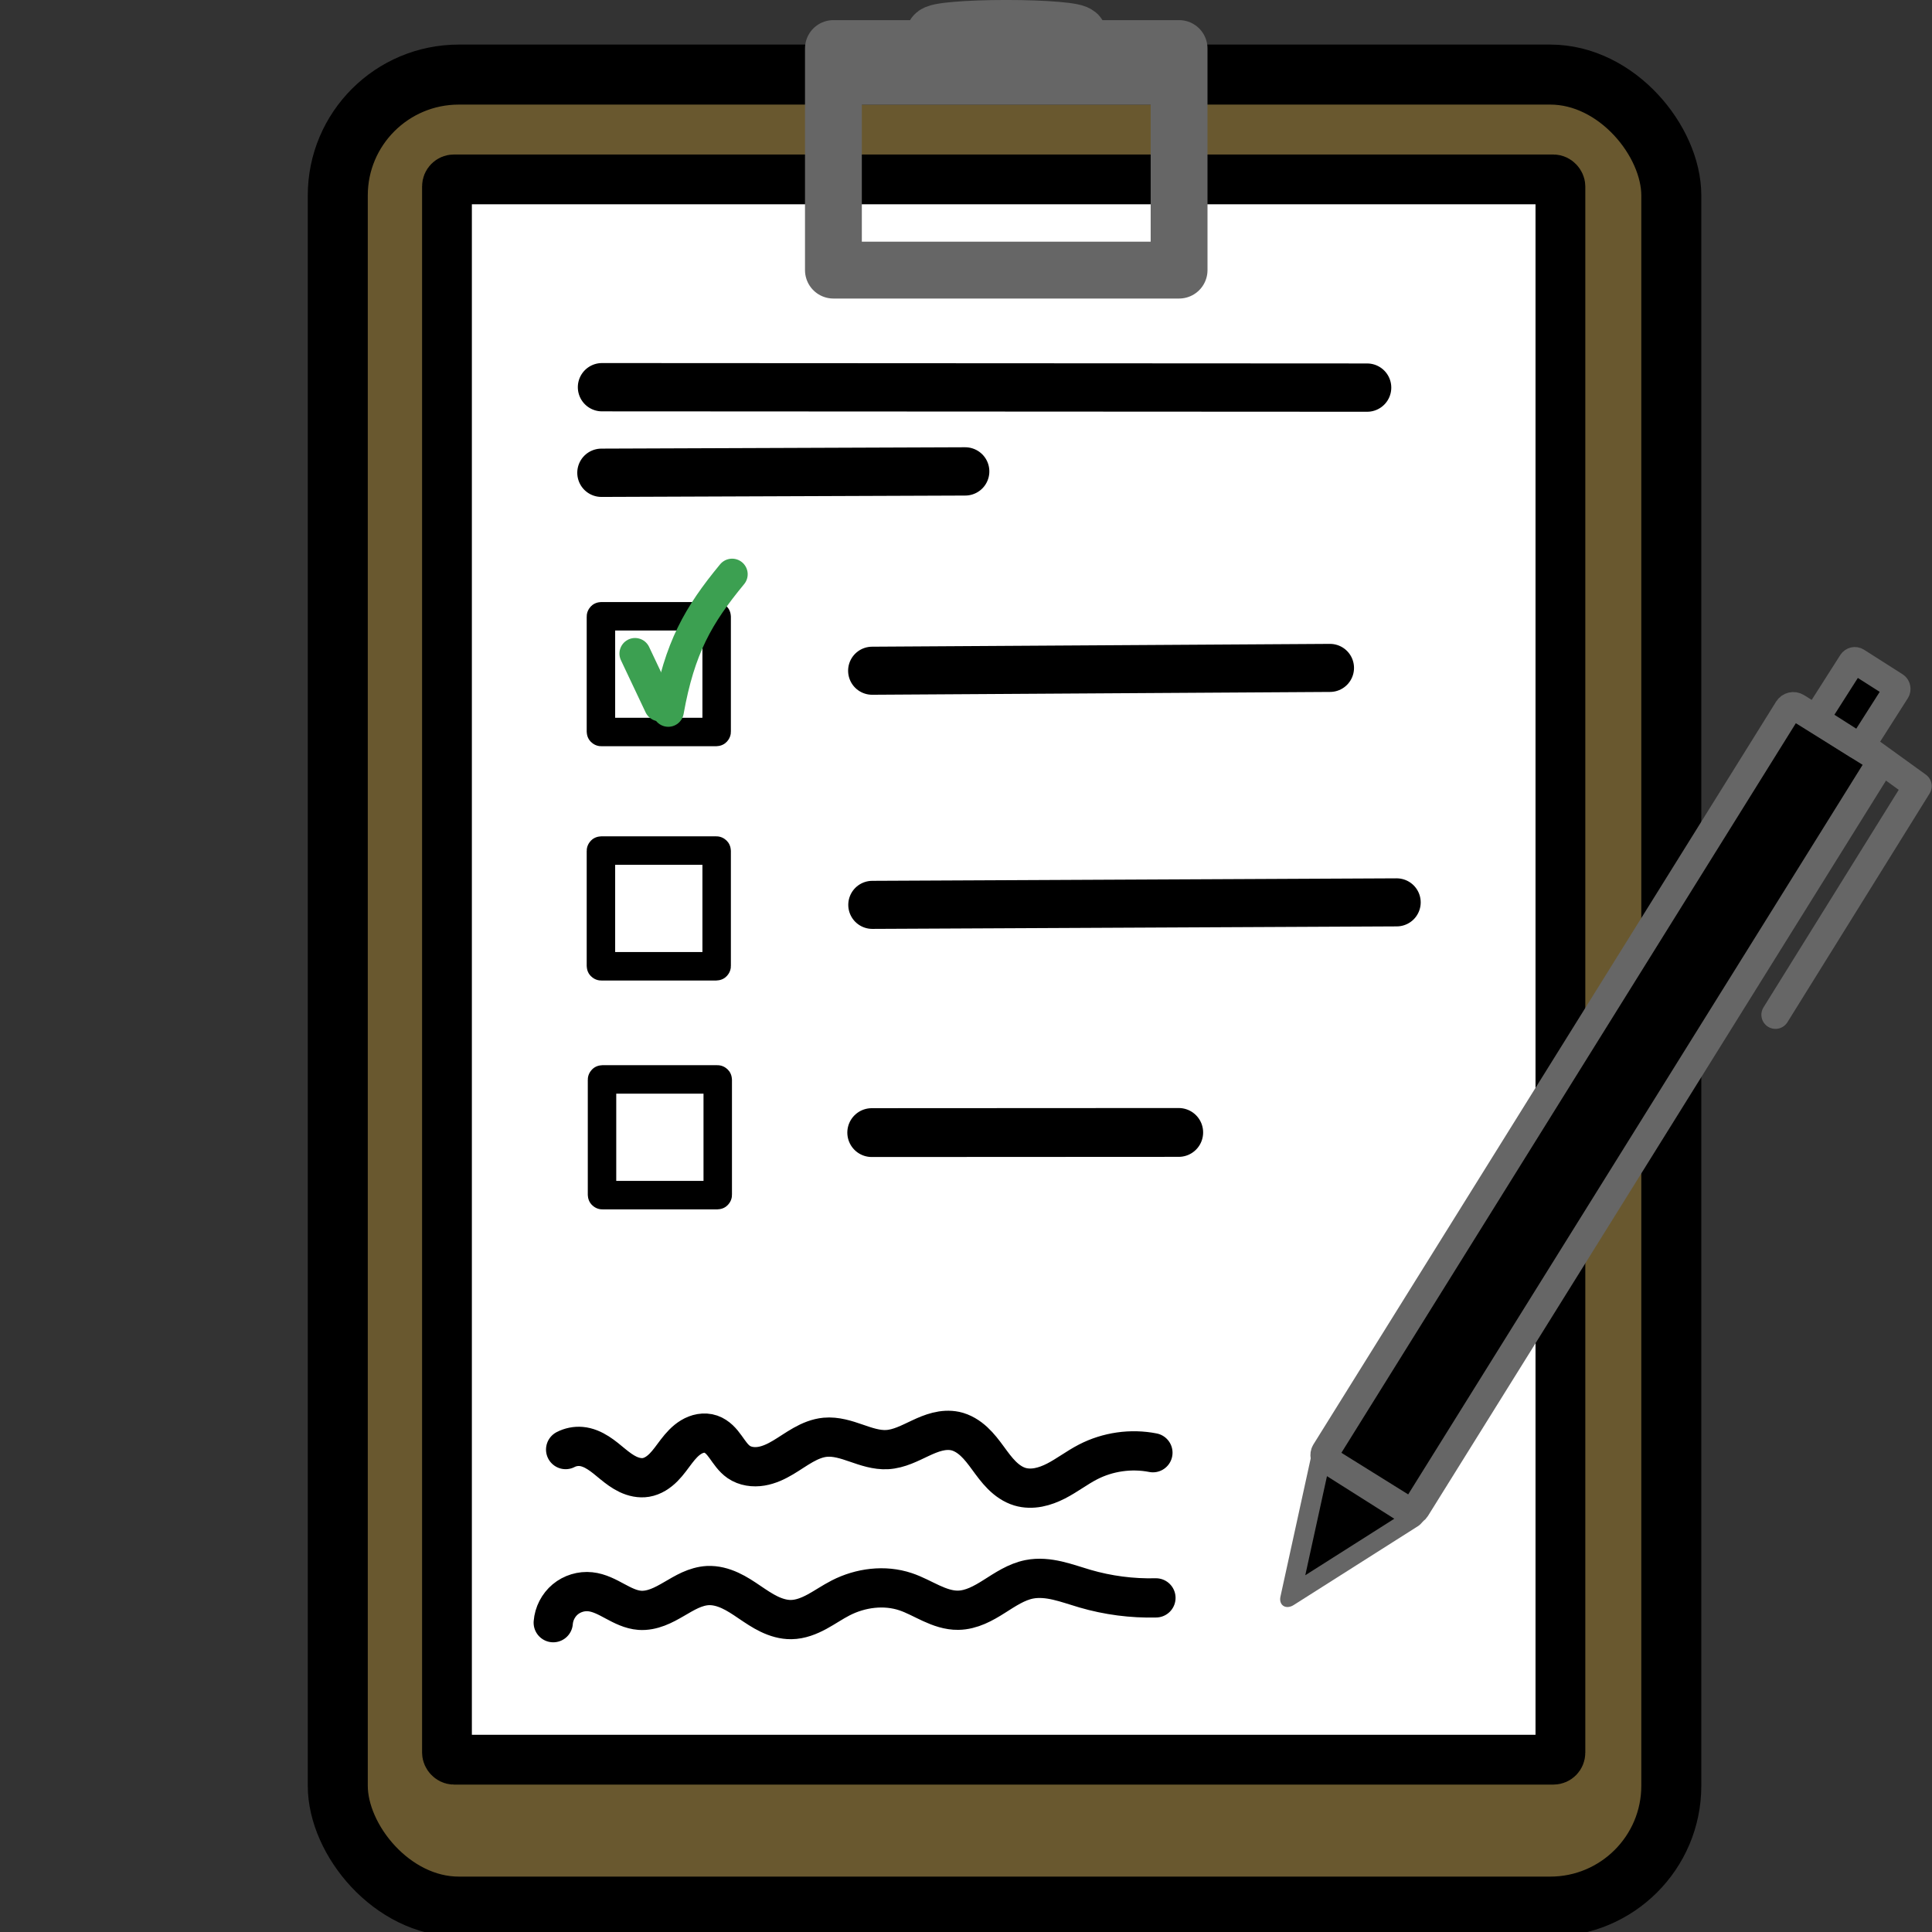 <?xml version="1.0" encoding="UTF-8" standalone="no"?>
<!-- Created with Inkscape (http://www.inkscape.org/) -->

<svg
        width="48"
        height="48"
        viewBox="0 0 48 48"
        version="1.1"
        id="svg1"
        sodipodi:docname="icon_simple_shaded.svg"
        inkscape:version="1.3 (0e150ed6c4, 2023-07-21)"
        xmlns:inkscape="http://www.inkscape.org/namespaces/inkscape"
        xmlns:sodipodi="http://sodipodi.sourceforge.net/DTD/sodipodi-0.dtd"
        xmlns="http://www.w3.org/2000/svg"
        xmlns:svg="http://www.w3.org/2000/svg">
    <rect x="0" y="0" width="48" height="48" fill="#333333" stroke="none"/>
    <sodipodi:namedview
            id="namedview1"
            pagecolor="#ffffff"
            bordercolor="#000000"
            borderopacity="0.25"
            inkscape:showpageshadow="2"
            inkscape:pageopacity="0.0"
            inkscape:pagecheckerboard="0"
            inkscape:deskcolor="#d1d1d1"
            inkscape:document-units="px"
            inkscape:zoom="16"
            inkscape:cx="19.59375"
            inkscape:cy="22.75"
            inkscape:window-width="1920"
            inkscape:window-height="1122"
            inkscape:window-x="-8"
            inkscape:window-y="-8"
            inkscape:window-maximized="1"
            inkscape:current-layer="layer1" />
    <defs
            id="defs1">
        <inkscape:path-effect
                effect="spiro"
                id="path-effect21"
                is_visible="true"
                lpeversion="1" />
        <inkscape:path-effect
                effect="spiro"
                id="path-effect20"
                is_visible="true"
                lpeversion="1" />
        <inkscape:path-effect
                effect="spiro"
                id="path-effect19"
                is_visible="true"
                lpeversion="1" />
    </defs>
    <g
            inkscape:label="Layer 1"
            inkscape:groupmode="layer"
            id="layer1">
        <rect
                style="fill:#69582f;fill-opacity:1;stroke:#000000;stroke-width:1.491;stroke-linecap:round;stroke-linejoin:round;stroke-dasharray:none;stroke-opacity:1"
                id="rect1"
                width="33.131"
                height="45.516"
                x="8.392"
                y="1.853"
                rx="3.007"
                ry="3.002" />
        <rect
                style="fill:#ffffff;fill-opacity:1;stroke:#000000;stroke-width:1.237;stroke-linecap:round;stroke-linejoin:round;stroke-dasharray:none;stroke-opacity:1"
                id="rect1-0"
                width="27.663"
                height="39.262"
                x="11.105"
                y="4.457"
                rx="0.173"
                ry="0.174" />
        <rect
                style="fill:#a0892c;fill-opacity:0;stroke:#666666;stroke-width:1.412;stroke-linecap:round;stroke-linejoin:round;stroke-dasharray:none;stroke-opacity:1"
                id="rect3"
                width="8.588"
                height="5.505"
                x="20.706"
                y="1.206" />
        <ellipse
                style="fill:#000000;fill-opacity:0;stroke:#666666;stroke-width:1.491;stroke-linecap:round;stroke-linejoin:round;stroke-dasharray:none;stroke-opacity:1"
                id="path3"
                cx="25"
                cy="0.894"
                rx="1.755"
                ry="0.149" />
        <path
                style="fill:#000000;fill-opacity:0;stroke:#000000;stroke-width:1.2;stroke-linecap:round;stroke-linejoin:round;stroke-dasharray:none;stroke-opacity:1"
                d="m 14.956,9.62 19.01,0.01"
                id="path4" />
        <path
                style="fill:#000000;fill-opacity:0;stroke:#000000;stroke-width:1.2;stroke-linecap:round;stroke-linejoin:round;stroke-dasharray:none;stroke-opacity:1"
                d="m 14.942,11.746 9.038,-0.034"
                id="path4-6-0" />
        <path
                style="fill:#000000;fill-opacity:0;stroke:#000000;stroke-width:1.194;stroke-linecap:round;stroke-linejoin:round;stroke-dasharray:none;stroke-opacity:1"
                d="m 21.668,16.664 11.375,-0.07"
                id="path4-6-0-6" />
        <rect
                style="fill:#000000;fill-opacity:0;stroke:#000000;stroke-width:0.707;stroke-linecap:round;stroke-linejoin:round;stroke-dasharray:none;stroke-opacity:1"
                id="rect4"
                width="2.875"
                height="2.875"
                x="14.93"
                y="15.311"
                ry="0.007" />
        <path
                style="fill:#000000;fill-opacity:0;stroke:#000000;stroke-width:1.194;stroke-linecap:round;stroke-linejoin:round;stroke-dasharray:none;stroke-opacity:1"
                d="M 21.672,22.481 34.7,22.419"
                id="path4-6-0-6-2" />
        <rect
                style="fill:#000000;fill-opacity:0;stroke:#000000;stroke-width:0.707;stroke-linecap:round;stroke-linejoin:round;stroke-dasharray:none;stroke-opacity:1"
                id="rect4-4"
                width="2.875"
                height="2.875"
                x="14.93"
                y="21.132"
                ry="0.007" />
        <path
                style="fill:#000000;fill-opacity:0;stroke:#000000;stroke-width:1.213;stroke-linecap:round;stroke-linejoin:round;stroke-dasharray:none;stroke-opacity:1"
                d="m 21.658,28.139 7.627,-0.004"
                id="path4-6-0-6-5" />
        <rect
                style="fill:#000000;fill-opacity:0;stroke:#000000;stroke-width:0.707;stroke-linecap:round;stroke-linejoin:round;stroke-dasharray:none;stroke-opacity:1"
                id="rect4-8"
                width="2.875"
                height="2.875"
                x="14.957"
                y="26.818"
                ry="0.007" />
        <rect
                style="fill:#000000;fill-opacity:1;stroke:#666666;stroke-width:0.7;stroke-linecap:round;stroke-linejoin:round;stroke-dasharray:none;stroke-opacity:1"
                id="rect12"
                width="2.655"
                height="22.055"
                x="47.021"
                y="-8.688"
                rx="0.153"
                ry="0.155"
                transform="rotate(31.918)" />
        <rect
                style="fill:#000000;fill-opacity:1;stroke:#666666;stroke-width:0.674;stroke-linecap:round;stroke-linejoin:round;stroke-dasharray:none;stroke-opacity:1"
                id="rect13"
                width="1.318"
                height="1.758"
                x="47.643"
                y="-10.927"
                rx="0.09"
                ry="0.091"
                transform="rotate(32.494)" />
        <path
                style="fill:#333333;fill-opacity:0;stroke:#666666;stroke-width:0.7;stroke-linecap:round;stroke-linejoin:round;stroke-dasharray:none;stroke-opacity:1"
                d="m 46.261,18.532 1.382,0.998 -3.532,5.682"
                id="path14" />
        <path
                style="fill:#000000;fill-opacity:0;stroke:#3ca051;stroke-width:0.774;stroke-linecap:round;stroke-linejoin:round;stroke-dasharray:none;stroke-opacity:1"
                d="m 15.777,16.238 0.613,1.296"
                id="path17"
                sodipodi:nodetypes="cc" />
        <path
                style="fill:#008000;fill-opacity:0;stroke:#3ca051;stroke-width:0.774;stroke-linecap:round;stroke-linejoin:round;stroke-dasharray:none;stroke-opacity:1"
                d="m 16.603,17.67 c 0.281,-1.573 0.743,-2.383 1.586,-3.403"
                id="path18"
                sodipodi:nodetypes="cc" />
        <path
                style="fill:#000000;fill-opacity:0;stroke:#000000;stroke-width:0.975;stroke-linecap:round;stroke-linejoin:round;stroke-dasharray:none;stroke-opacity:1"
                d="m 14.053,36.014 c 0.117,-0.061 0.252,-0.088 0.384,-0.077 0.152,0.013 0.296,0.077 0.425,0.159 0.129,0.082 0.245,0.182 0.363,0.279 0.118,0.096 0.241,0.19 0.379,0.255 0.138,0.065 0.294,0.101 0.445,0.076 0.168,-0.028 0.317,-0.128 0.437,-0.249 0.12,-0.121 0.216,-0.263 0.32,-0.399 0.104,-0.135 0.219,-0.266 0.365,-0.354 0.073,-0.044 0.154,-0.077 0.238,-0.091 0.084,-0.014 0.172,-0.01 0.253,0.018 0.078,0.027 0.148,0.075 0.208,0.131 0.06,0.057 0.111,0.122 0.159,0.189 0.097,0.134 0.188,0.277 0.324,0.371 0.161,0.111 0.369,0.138 0.562,0.106 0.193,-0.032 0.373,-0.118 0.541,-0.218 0.168,-0.1 0.327,-0.214 0.498,-0.31 0.17,-0.096 0.355,-0.174 0.55,-0.192 0.262,-0.024 0.52,0.06 0.769,0.146 0.249,0.086 0.504,0.175 0.767,0.161 0.296,-0.016 0.566,-0.162 0.834,-0.287 0.134,-0.063 0.271,-0.121 0.415,-0.157 0.144,-0.036 0.295,-0.047 0.44,-0.017 0.177,0.038 0.336,0.137 0.469,0.26 0.133,0.123 0.242,0.268 0.349,0.414 0.107,0.146 0.213,0.293 0.341,0.421 0.128,0.128 0.28,0.236 0.453,0.288 0.148,0.044 0.307,0.045 0.459,0.016 0.152,-0.029 0.297,-0.086 0.435,-0.156 0.275,-0.141 0.521,-0.333 0.796,-0.475 0.492,-0.254 1.07,-0.337 1.613,-0.23"
                id="path19"
                inkscape:path-effect="#path-effect20"
                inkscape:original-d="m 14.052547,36.014452 c 0.15358,-0.0256 0.255967,-0.05119 0.38395,-0.07679 0.127983,-0.0256 1.075058,0.511933 1.612587,0.767899 0.537529,0.255966 1.075058,-0.716705 1.612588,-1.075058 0.537529,-0.358353 0.460739,0.460739 0.691109,0.691109 0.230369,0.230369 1.433411,-0.409546 2.150116,-0.614319 0.716706,-0.204773 1.023865,0.204773 1.535798,0.307159 0.511932,0.102387 1.126251,-0.307159 1.689377,-0.460739 0.563126,-0.15358 1.075058,0.921478 1.612587,1.382218 0.537529,0.460739 1.126252,-0.409546 1.689378,-0.614319 0.563125,-0.204773 1.075058,-0.15358 1.612587,-0.23037" />
        <path
                style="fill:#000000;fill-opacity:0;stroke:#000000;stroke-width:0.975;stroke-linecap:round;stroke-linejoin:round;stroke-dasharray:none;stroke-opacity:1"
                d="m 13.745,40.315 c 0.017,-0.222 0.127,-0.436 0.298,-0.579 0.171,-0.143 0.402,-0.213 0.623,-0.189 0.219,0.023 0.419,0.131 0.613,0.236 0.194,0.104 0.396,0.209 0.616,0.225 0.151,0.011 0.304,-0.022 0.446,-0.076 0.142,-0.054 0.275,-0.129 0.406,-0.205 0.131,-0.076 0.262,-0.155 0.4,-0.218 0.138,-0.062 0.286,-0.108 0.438,-0.116 0.19,-0.009 0.378,0.042 0.551,0.121 0.173,0.079 0.331,0.185 0.488,0.292 0.157,0.106 0.315,0.214 0.486,0.296 0.171,0.082 0.358,0.139 0.548,0.136 0.226,-0.003 0.443,-0.089 0.642,-0.197 0.199,-0.108 0.385,-0.238 0.586,-0.341 0.494,-0.253 1.087,-0.33 1.613,-0.154 0.221,0.074 0.424,0.189 0.636,0.286 0.211,0.097 0.437,0.178 0.67,0.174 0.162,-0.002 0.322,-0.045 0.471,-0.109 0.149,-0.064 0.289,-0.147 0.426,-0.234 0.274,-0.173 0.551,-0.362 0.869,-0.425 0.232,-0.046 0.472,-0.021 0.702,0.032 0.23,0.053 0.453,0.133 0.68,0.199 0.572,0.167 1.17,0.245 1.766,0.23"
                id="path20"
                inkscape:path-effect="#path-effect21"
                inkscape:original-d="m 13.745388,40.314685 c 0.332756,-0.281563 0.614319,-0.511932 0.921478,-0.767899 0.30716,-0.255966 0.819092,0.30716 1.228638,0.46074 0.409546,0.153579 1.126252,-0.409546 1.689378,-0.614319 0.563126,-0.204773 1.382218,0.563125 2.073326,0.844688 0.691109,0.281563 0.819092,-0.358352 1.228638,-0.537529 0.409546,-0.179176 1.075059,-0.102386 1.612588,-0.15358 0.537529,-0.05119 0.870285,0.30716 1.305428,0.46074 0.435142,0.153579 1.177445,-0.511933 1.766167,-0.767899 0.588722,-0.255966 0.921478,0.15358 1.382218,0.23037 0.460739,0.07679 1.177444,0.153579 1.766167,0.230369" />
        <rect
                style="fill:#666666;fill-opacity:1;stroke:#666666;stroke-width:0.714;stroke-linecap:round;stroke-linejoin:round;stroke-dasharray:none;stroke-opacity:1"
                id="rect21"
                width="8.087"
                height="0.821"
                x="21.074"
                y="1.424" />
        <path
                sodipodi:type="star"
                style="fill:#000000;fill-opacity:1;stroke:#666666;stroke-width:0.507;stroke-linecap:round;stroke-linejoin:round;stroke-dasharray:none;stroke-opacity:1"
                id="path21"
                inkscape:flatsided="true"
                sodipodi:sides="3"
                sodipodi:cx="29.104073"
                sodipodi:cy="31.588236"
                sodipodi:r1="1.7919066"
                sodipodi:r2="0.8959533"
                sodipodi:arg1="1.5632207"
                sodipodi:arg2="2.6104183"
                inkscape:rounded="0"
                inkscape:randomized="0"
                d="m 29.118,33.38 -1.572,-2.676 3.104,-0.024 z"
                inkscape:transform-center-x="-0.26307934"
                inkscape:transform-center-y="0.080539093"
                transform="matrix(0.746,0.483,-0.719,0.999,34.346,-7.766)" />
    </g>
</svg>
